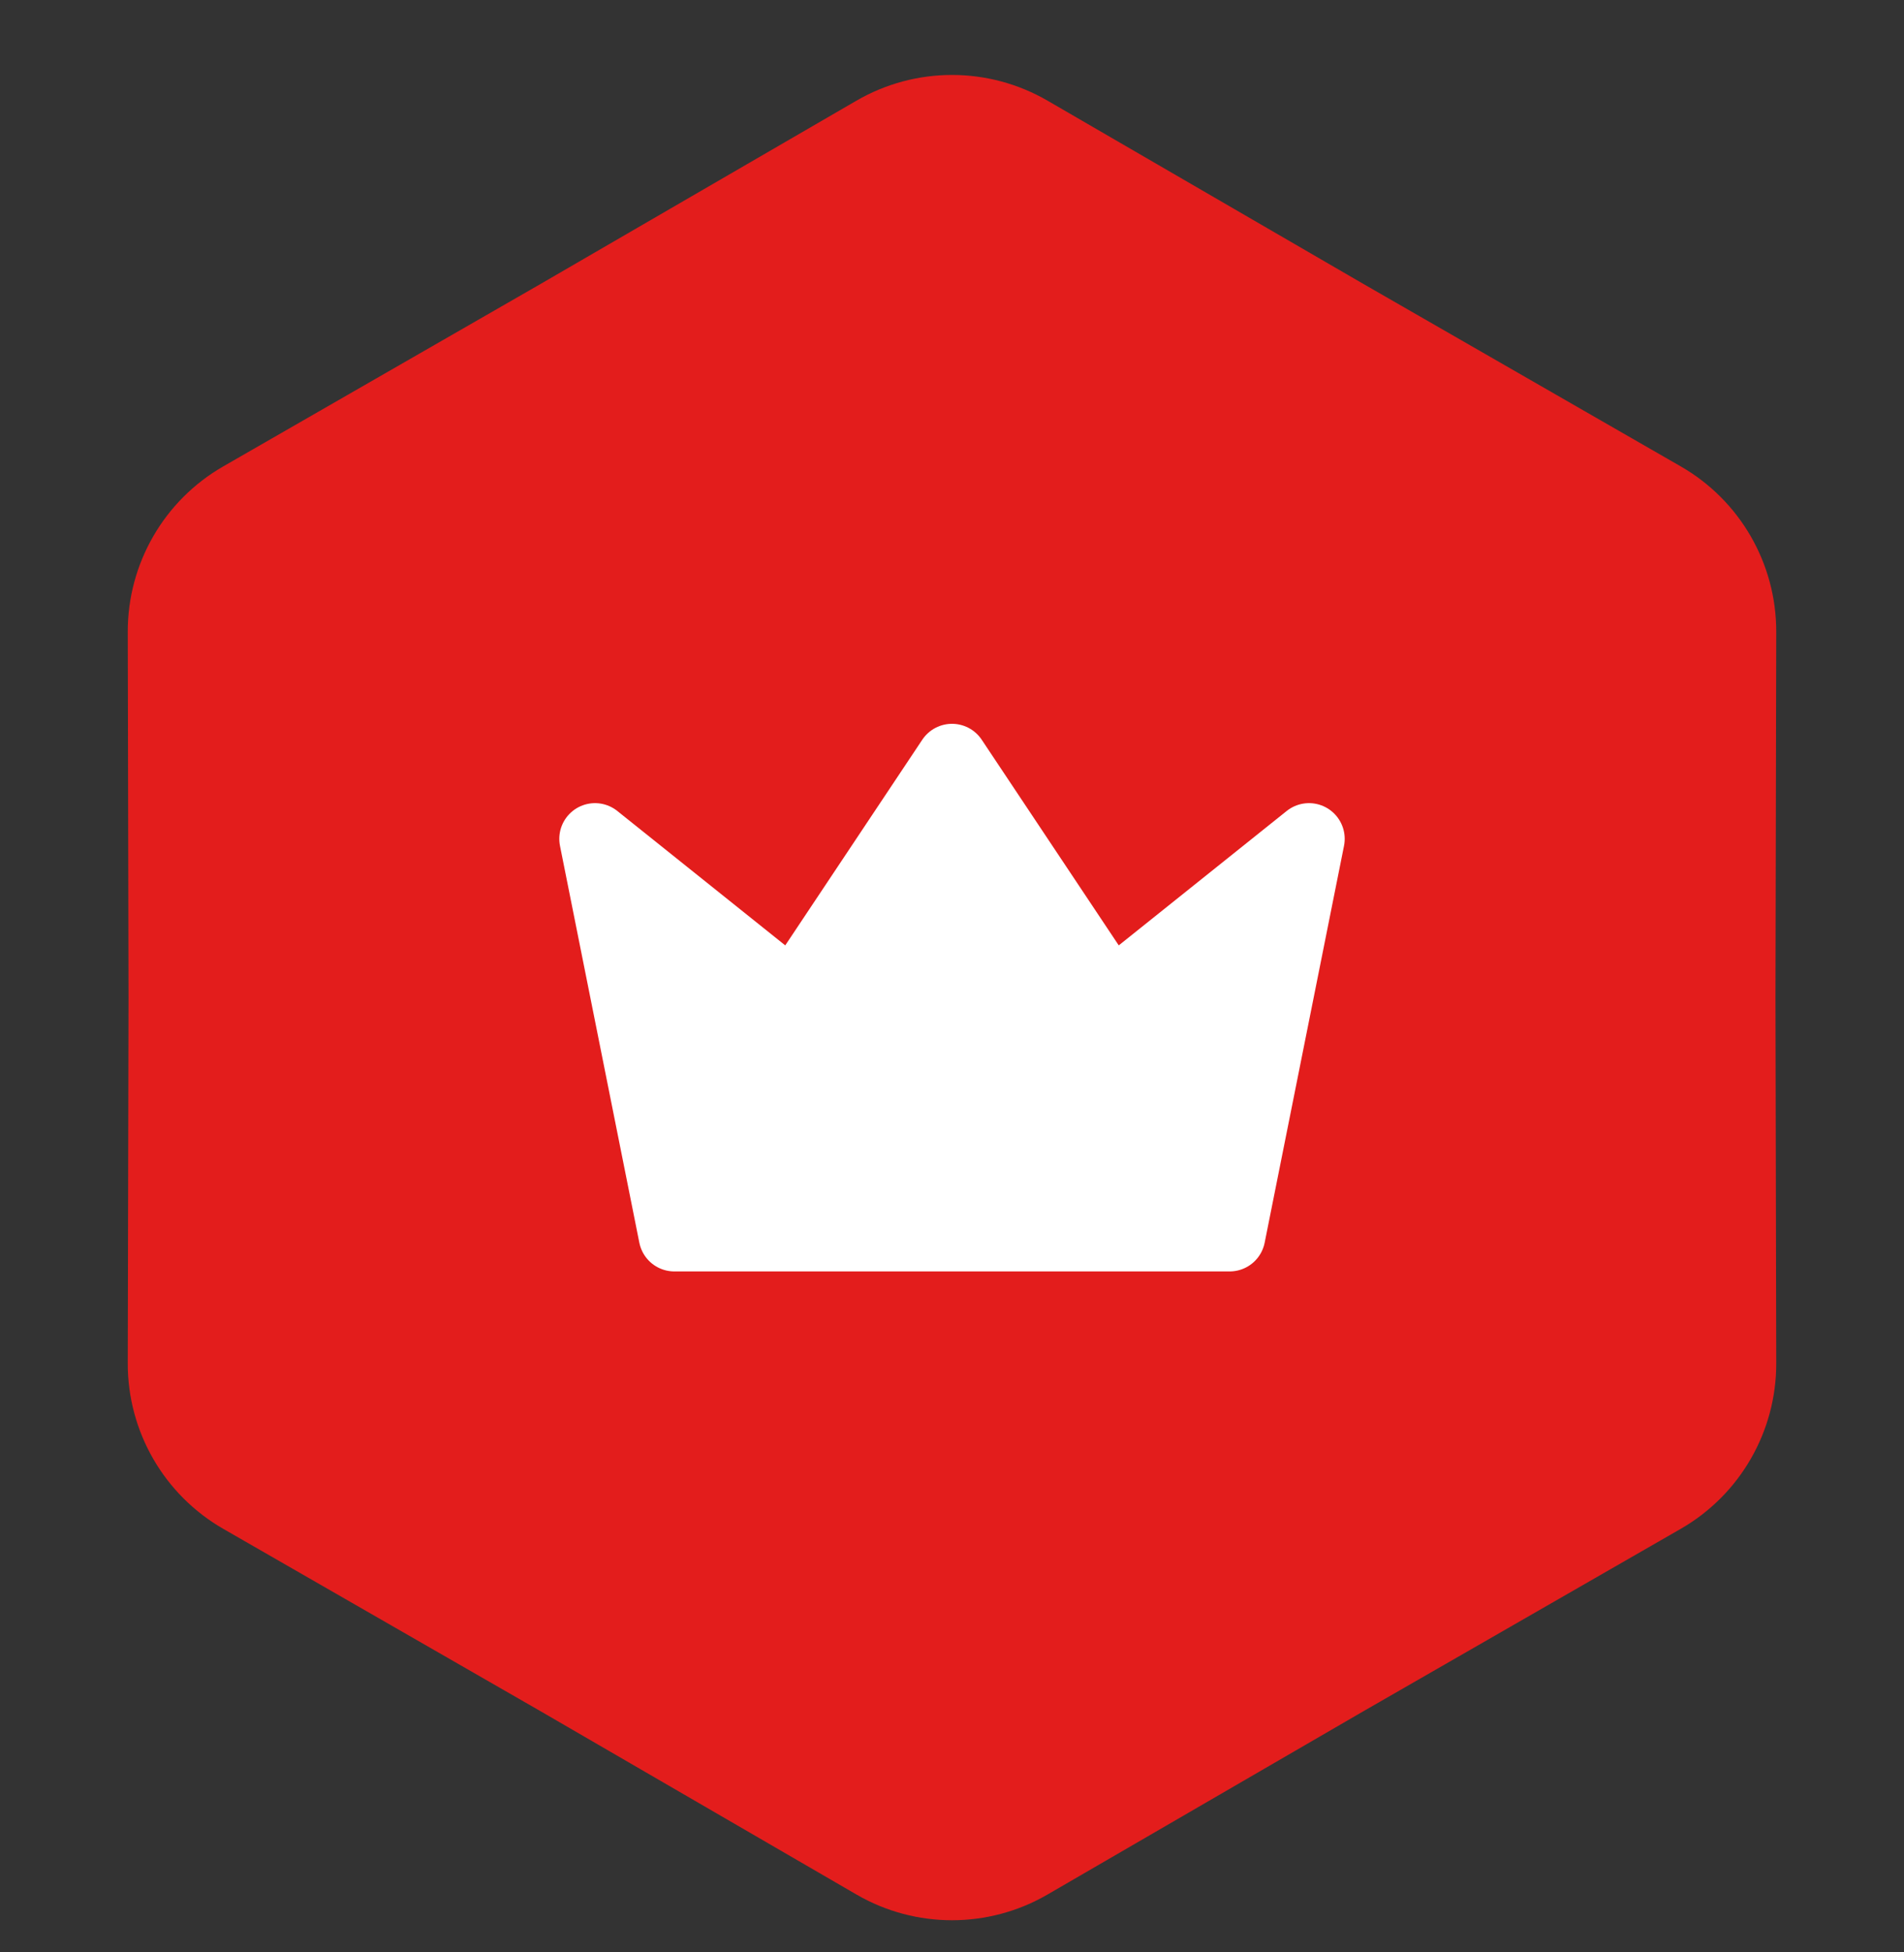 <svg width="40" height="41" viewBox="0 0 40 41" fill="none" xmlns="http://www.w3.org/2000/svg">
<rect x="0" y="0" width="40" height="41" fill="#333333" stroke="none"/>
<path d="M17.993 2.114C19.234 1.394 20.766 1.394 22.007 2.114L28.65 5.967L35.309 9.794C36.553 10.508 37.319 11.835 37.316 13.27L37.3 20.95L37.316 28.629C37.319 30.064 36.553 31.391 35.309 32.106L28.65 35.932L22.007 39.785C20.766 40.505 19.234 40.505 17.993 39.785L11.35 35.932L4.691 32.106C3.447 31.391 2.681 30.064 2.684 28.629L2.7 20.95L2.684 13.27C2.681 11.835 3.447 10.508 4.691 9.794L11.35 5.967L17.993 2.114Z" fill="#E31D1C"/>
<g clip-path="url(#clip0_5_783)">
<path d="M20 15.95L23.333 20.95L27.5 17.616L25.833 25.95H14.167L12.5 17.616L16.667 20.95L20 15.95Z" fill="white" stroke="white" stroke-width="1.5" stroke-linecap="round" stroke-linejoin="round"/>
</g>
<defs>
<clipPath id="clip0_5_783">
<rect width="20" height="20" fill="white" transform="translate(10 10.95)"/>
</clipPath>
</defs>
</svg>
